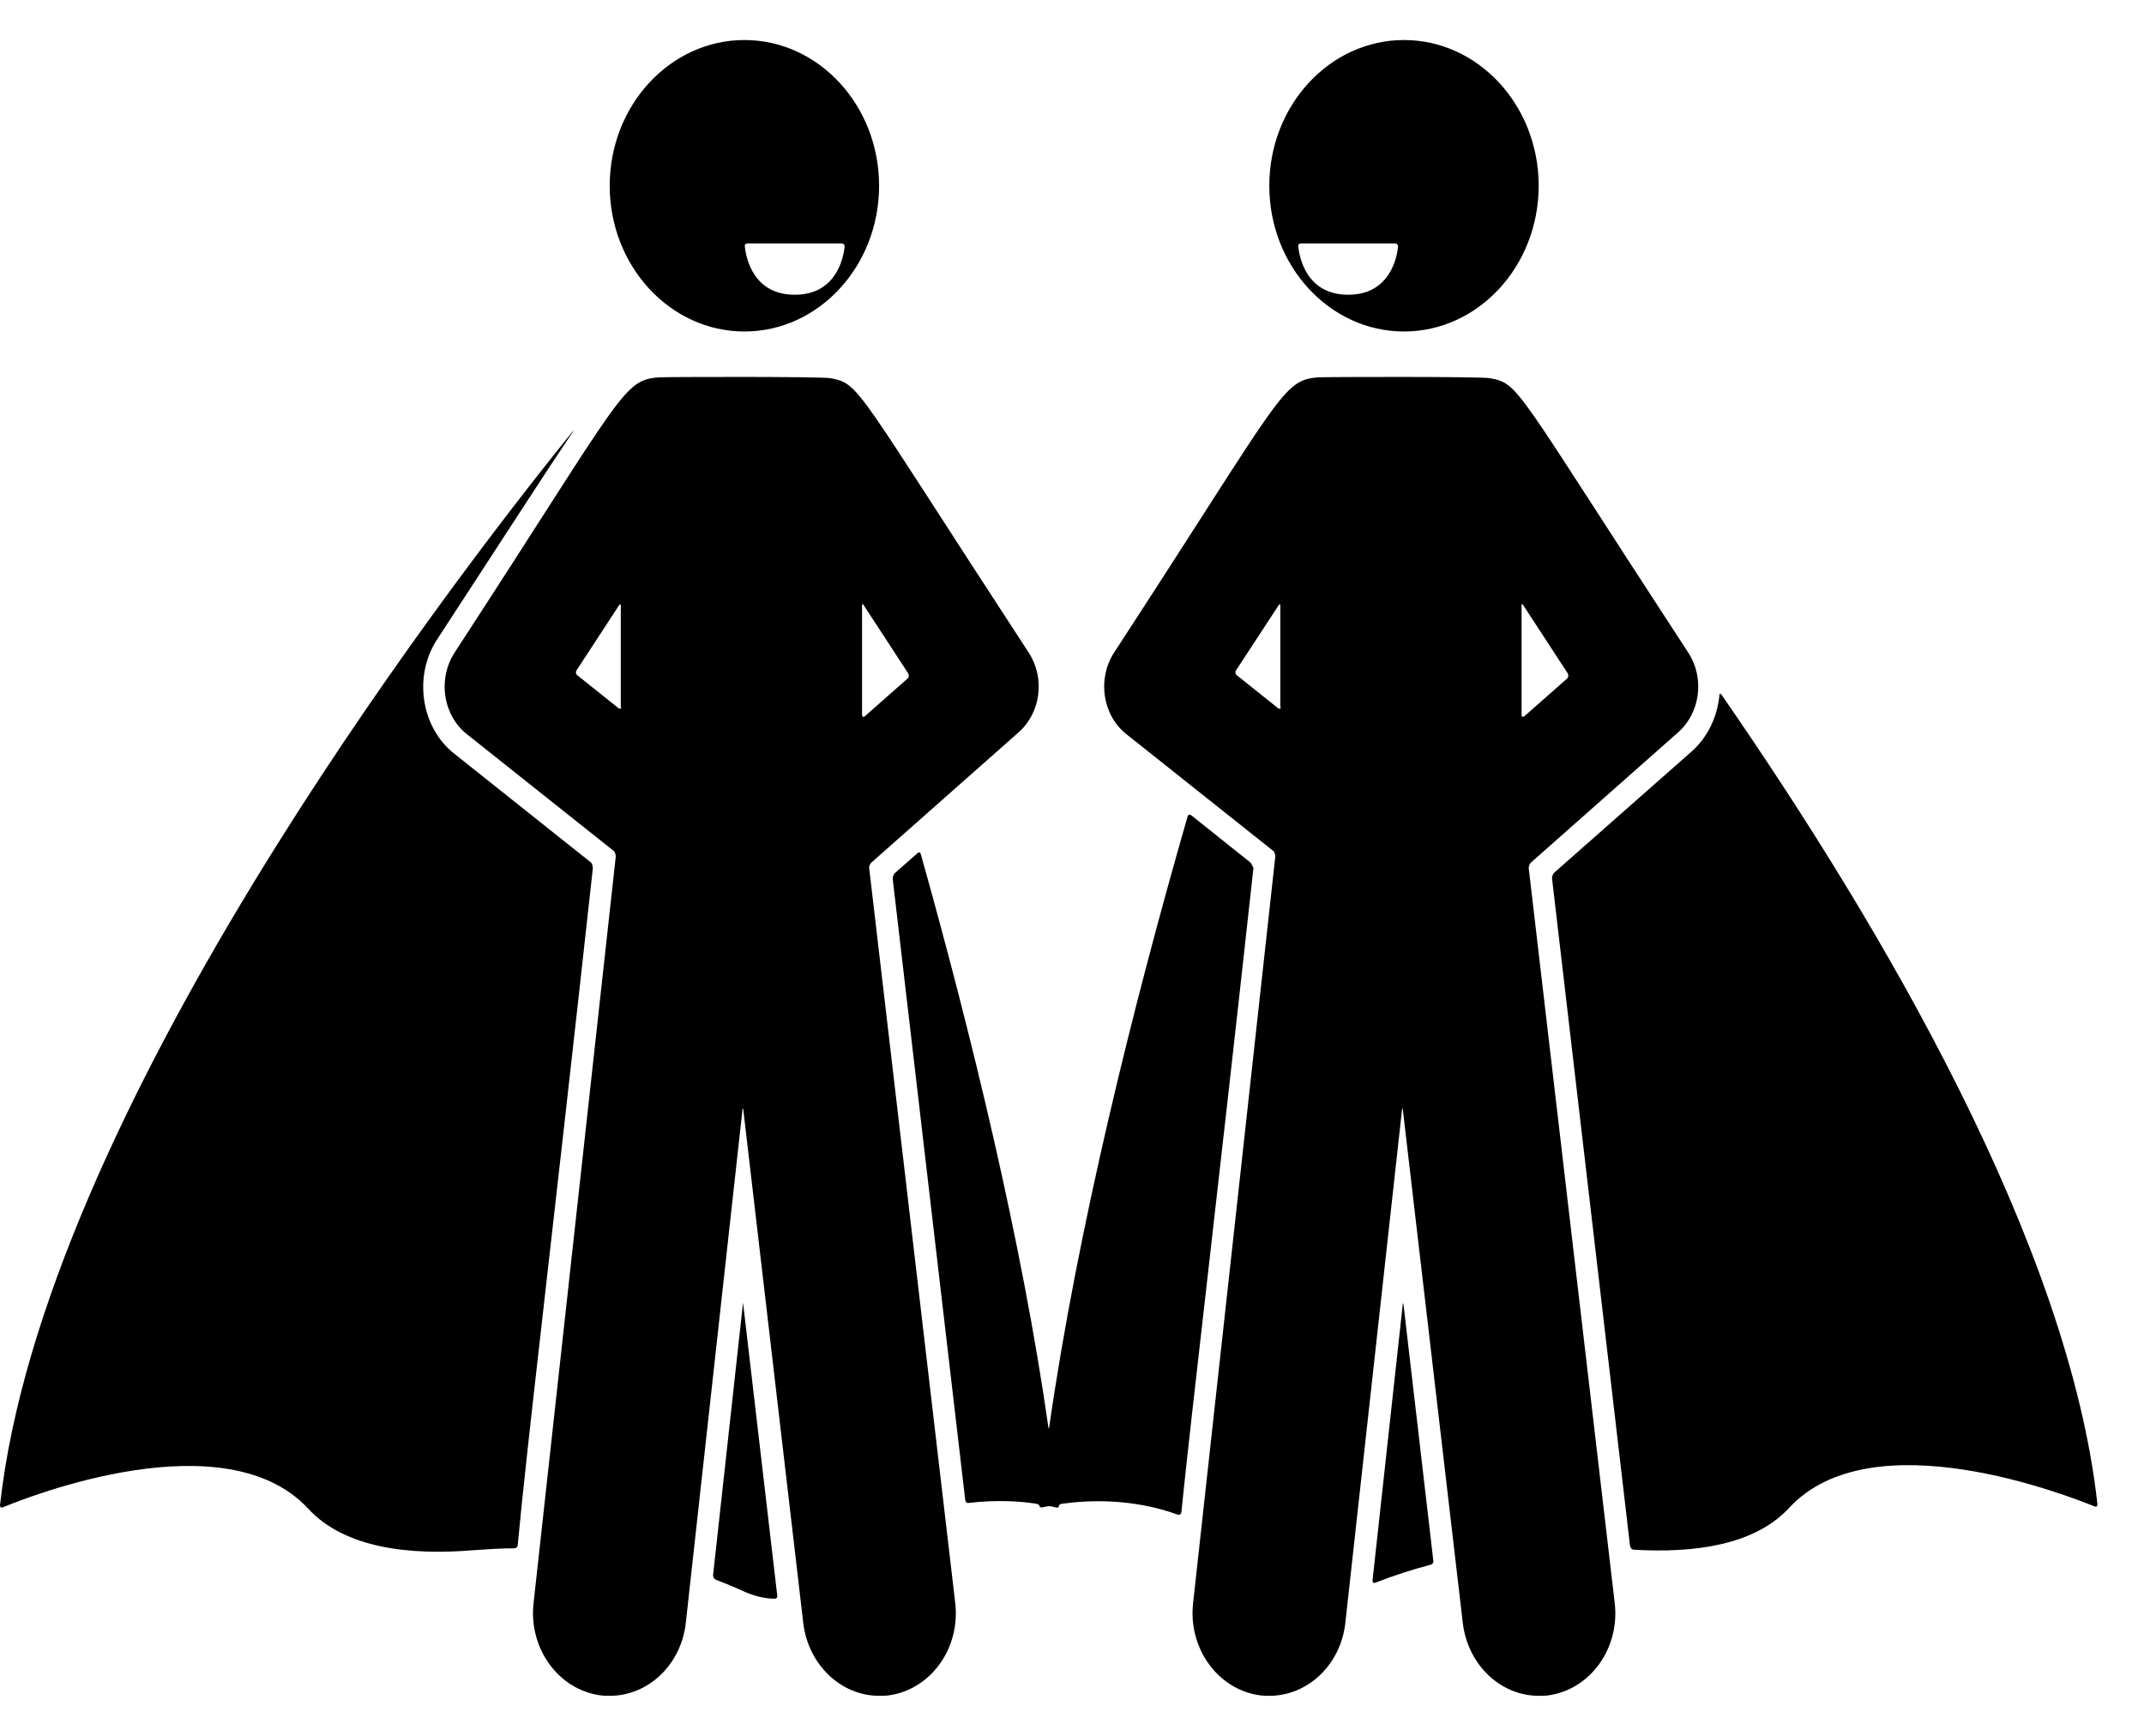 <svg width="42" height="34" viewBox="0 0 42 34" fill="none" xmlns="http://www.w3.org/2000/svg">
<path d="M24.49 16.89L23.331 15.965C23.306 15.947 23.273 15.956 23.265 15.991C22.197 19.7 21.112 24.066 20.553 27.953C20.545 27.988 20.537 27.988 20.537 27.953C20.019 24.324 19.032 20.269 18.038 16.729C18.03 16.694 17.997 16.685 17.972 16.712L17.528 17.103C17.504 17.13 17.487 17.174 17.487 17.21L18.909 29.384C18.917 29.42 18.942 29.447 18.975 29.438C19.509 29.375 19.986 29.402 20.306 29.455C20.339 29.464 20.364 29.482 20.364 29.5C20.364 29.518 20.389 29.527 20.421 29.527C20.438 29.518 20.462 29.518 20.495 29.509C20.528 29.5 20.578 29.5 20.61 29.509C20.635 29.518 20.66 29.518 20.684 29.527C20.717 29.535 20.742 29.527 20.742 29.5C20.742 29.482 20.767 29.455 20.799 29.455C21.301 29.384 22.172 29.34 23.076 29.669C23.109 29.678 23.134 29.66 23.142 29.624C23.355 27.526 23.808 23.808 24.555 16.996C24.531 16.961 24.514 16.907 24.49 16.89Z" fill="black"/>
<path d="M27.479 25.552L26.887 30.959C26.887 30.994 26.903 31.012 26.936 31.003C27.298 30.861 27.659 30.745 28.029 30.647C28.062 30.639 28.087 30.603 28.078 30.567L27.495 25.561C27.487 25.516 27.479 25.516 27.479 25.552Z" fill="black"/>
<path d="M33.724 13.608C33.707 13.582 33.683 13.582 33.683 13.617C33.642 14.035 33.461 14.427 33.148 14.711L30.444 17.095C30.42 17.121 30.403 17.166 30.403 17.201L31.932 30.283C31.94 30.319 31.965 30.345 31.998 30.354C33.19 30.425 34.373 30.265 35.047 29.536C36.674 27.775 40.529 29.305 41.038 29.509C41.071 29.518 41.088 29.5 41.088 29.465C40.529 24.387 36.871 18.153 33.724 13.608Z" fill="black"/>
<path d="M14.552 25.551L13.969 30.851C13.969 30.887 13.985 30.923 14.018 30.94C14.199 31.012 14.38 31.083 14.552 31.163C14.749 31.252 14.963 31.314 15.177 31.314C15.21 31.314 15.234 31.287 15.226 31.252L14.56 25.551C14.56 25.516 14.552 25.516 14.552 25.551Z" fill="black"/>
<path d="M11.572 16.89L8.901 14.764C8.243 14.249 8.095 13.235 8.564 12.523C9.887 10.496 10.693 9.242 11.227 8.45C11.243 8.424 11.243 8.424 11.219 8.45C8.589 11.705 0.838 21.888 0 29.483C0 29.518 0.016 29.536 0.049 29.527C0.559 29.314 4.413 27.793 6.041 29.554C6.756 30.327 8.03 30.47 9.287 30.363C9.55 30.345 9.813 30.327 10.076 30.327C10.109 30.327 10.142 30.301 10.142 30.265C10.323 28.3 10.783 24.565 11.613 17.014C11.613 16.961 11.597 16.908 11.572 16.89Z" fill="black"/>
<path d="M27.503 6.493C28.958 6.493 30.142 5.213 30.142 3.638C30.142 2.064 28.958 0.784 27.503 0.784C26.049 0.784 24.865 2.064 24.865 3.638C24.865 5.213 26.049 6.493 27.503 6.493ZM25.482 4.768H27.331C27.364 4.768 27.388 4.795 27.388 4.83C27.364 5.052 27.224 5.773 26.41 5.773C25.597 5.773 25.457 5.052 25.432 4.83C25.424 4.795 25.449 4.768 25.482 4.768Z" fill="black"/>
<path d="M29.947 17.004C29.947 16.968 29.963 16.924 29.988 16.897L32.873 14.345C33.308 13.963 33.399 13.278 33.07 12.78C29.643 7.533 29.774 7.524 29.191 7.408C29.002 7.373 25.961 7.382 25.829 7.391C25.114 7.444 25.131 7.711 21.826 12.78C21.49 13.296 21.596 14.007 22.065 14.38L24.941 16.666C24.966 16.684 24.983 16.737 24.983 16.773L23.372 31.402C23.273 32.291 23.865 33.1 24.687 33.207C24.744 33.216 24.81 33.216 24.867 33.216C25.615 33.216 26.265 32.611 26.355 31.784L27.465 21.735C27.465 21.7 27.473 21.7 27.481 21.735L28.656 31.793C28.755 32.611 29.396 33.216 30.144 33.216C30.21 33.216 30.267 33.216 30.333 33.207C31.155 33.092 31.738 32.282 31.631 31.393L29.947 17.004ZM25.089 13.847C25.089 13.883 25.065 13.891 25.04 13.874L24.226 13.224C24.202 13.207 24.194 13.162 24.21 13.136L25.048 11.855C25.065 11.828 25.081 11.828 25.081 11.864V13.847H25.089ZM29.807 13.998V11.864C29.807 11.828 29.823 11.819 29.84 11.855L30.711 13.189C30.727 13.216 30.727 13.26 30.703 13.287L29.856 14.034C29.823 14.052 29.807 14.034 29.807 13.998Z" fill="black"/>
<path d="M14.583 6.493C16.037 6.493 17.221 5.213 17.221 3.638C17.221 2.064 16.037 0.784 14.583 0.784C13.128 0.784 11.944 2.064 11.944 3.638C11.944 5.213 13.128 6.493 14.583 6.493ZM14.64 4.768H16.489C16.522 4.768 16.547 4.795 16.547 4.83C16.522 5.052 16.383 5.773 15.569 5.773C14.755 5.773 14.615 5.052 14.591 4.83C14.583 4.795 14.607 4.768 14.64 4.768Z" fill="black"/>
<path d="M17.027 17.004C17.018 16.968 17.043 16.924 17.068 16.897L19.953 14.345C20.388 13.963 20.479 13.278 20.15 12.78C16.723 7.533 16.854 7.524 16.271 7.408C16.082 7.373 13.041 7.382 12.909 7.391C12.194 7.444 12.21 7.711 8.907 12.78C8.57 13.296 8.676 14.007 9.145 14.38L12.021 16.666C12.046 16.684 12.063 16.737 12.063 16.773L10.452 31.402C10.353 32.291 10.945 33.1 11.767 33.207C11.824 33.216 11.89 33.216 11.947 33.216C12.695 33.216 13.345 32.611 13.435 31.784L14.545 21.735C14.545 21.7 14.553 21.7 14.561 21.735L15.736 31.793C15.835 32.611 16.476 33.216 17.224 33.216C17.29 33.216 17.347 33.216 17.413 33.207C18.235 33.092 18.818 32.282 18.712 31.393L17.027 17.004ZM12.169 13.847C12.169 13.883 12.145 13.891 12.12 13.874L11.306 13.224C11.282 13.207 11.274 13.162 11.29 13.136L12.128 11.855C12.145 11.828 12.161 11.828 12.161 11.864V13.847H12.169ZM16.887 13.998V11.864C16.887 11.828 16.904 11.819 16.92 11.855L17.791 13.189C17.808 13.216 17.808 13.26 17.783 13.287L16.936 14.034C16.904 14.052 16.887 14.034 16.887 13.998Z" fill="black"/>
</svg>

